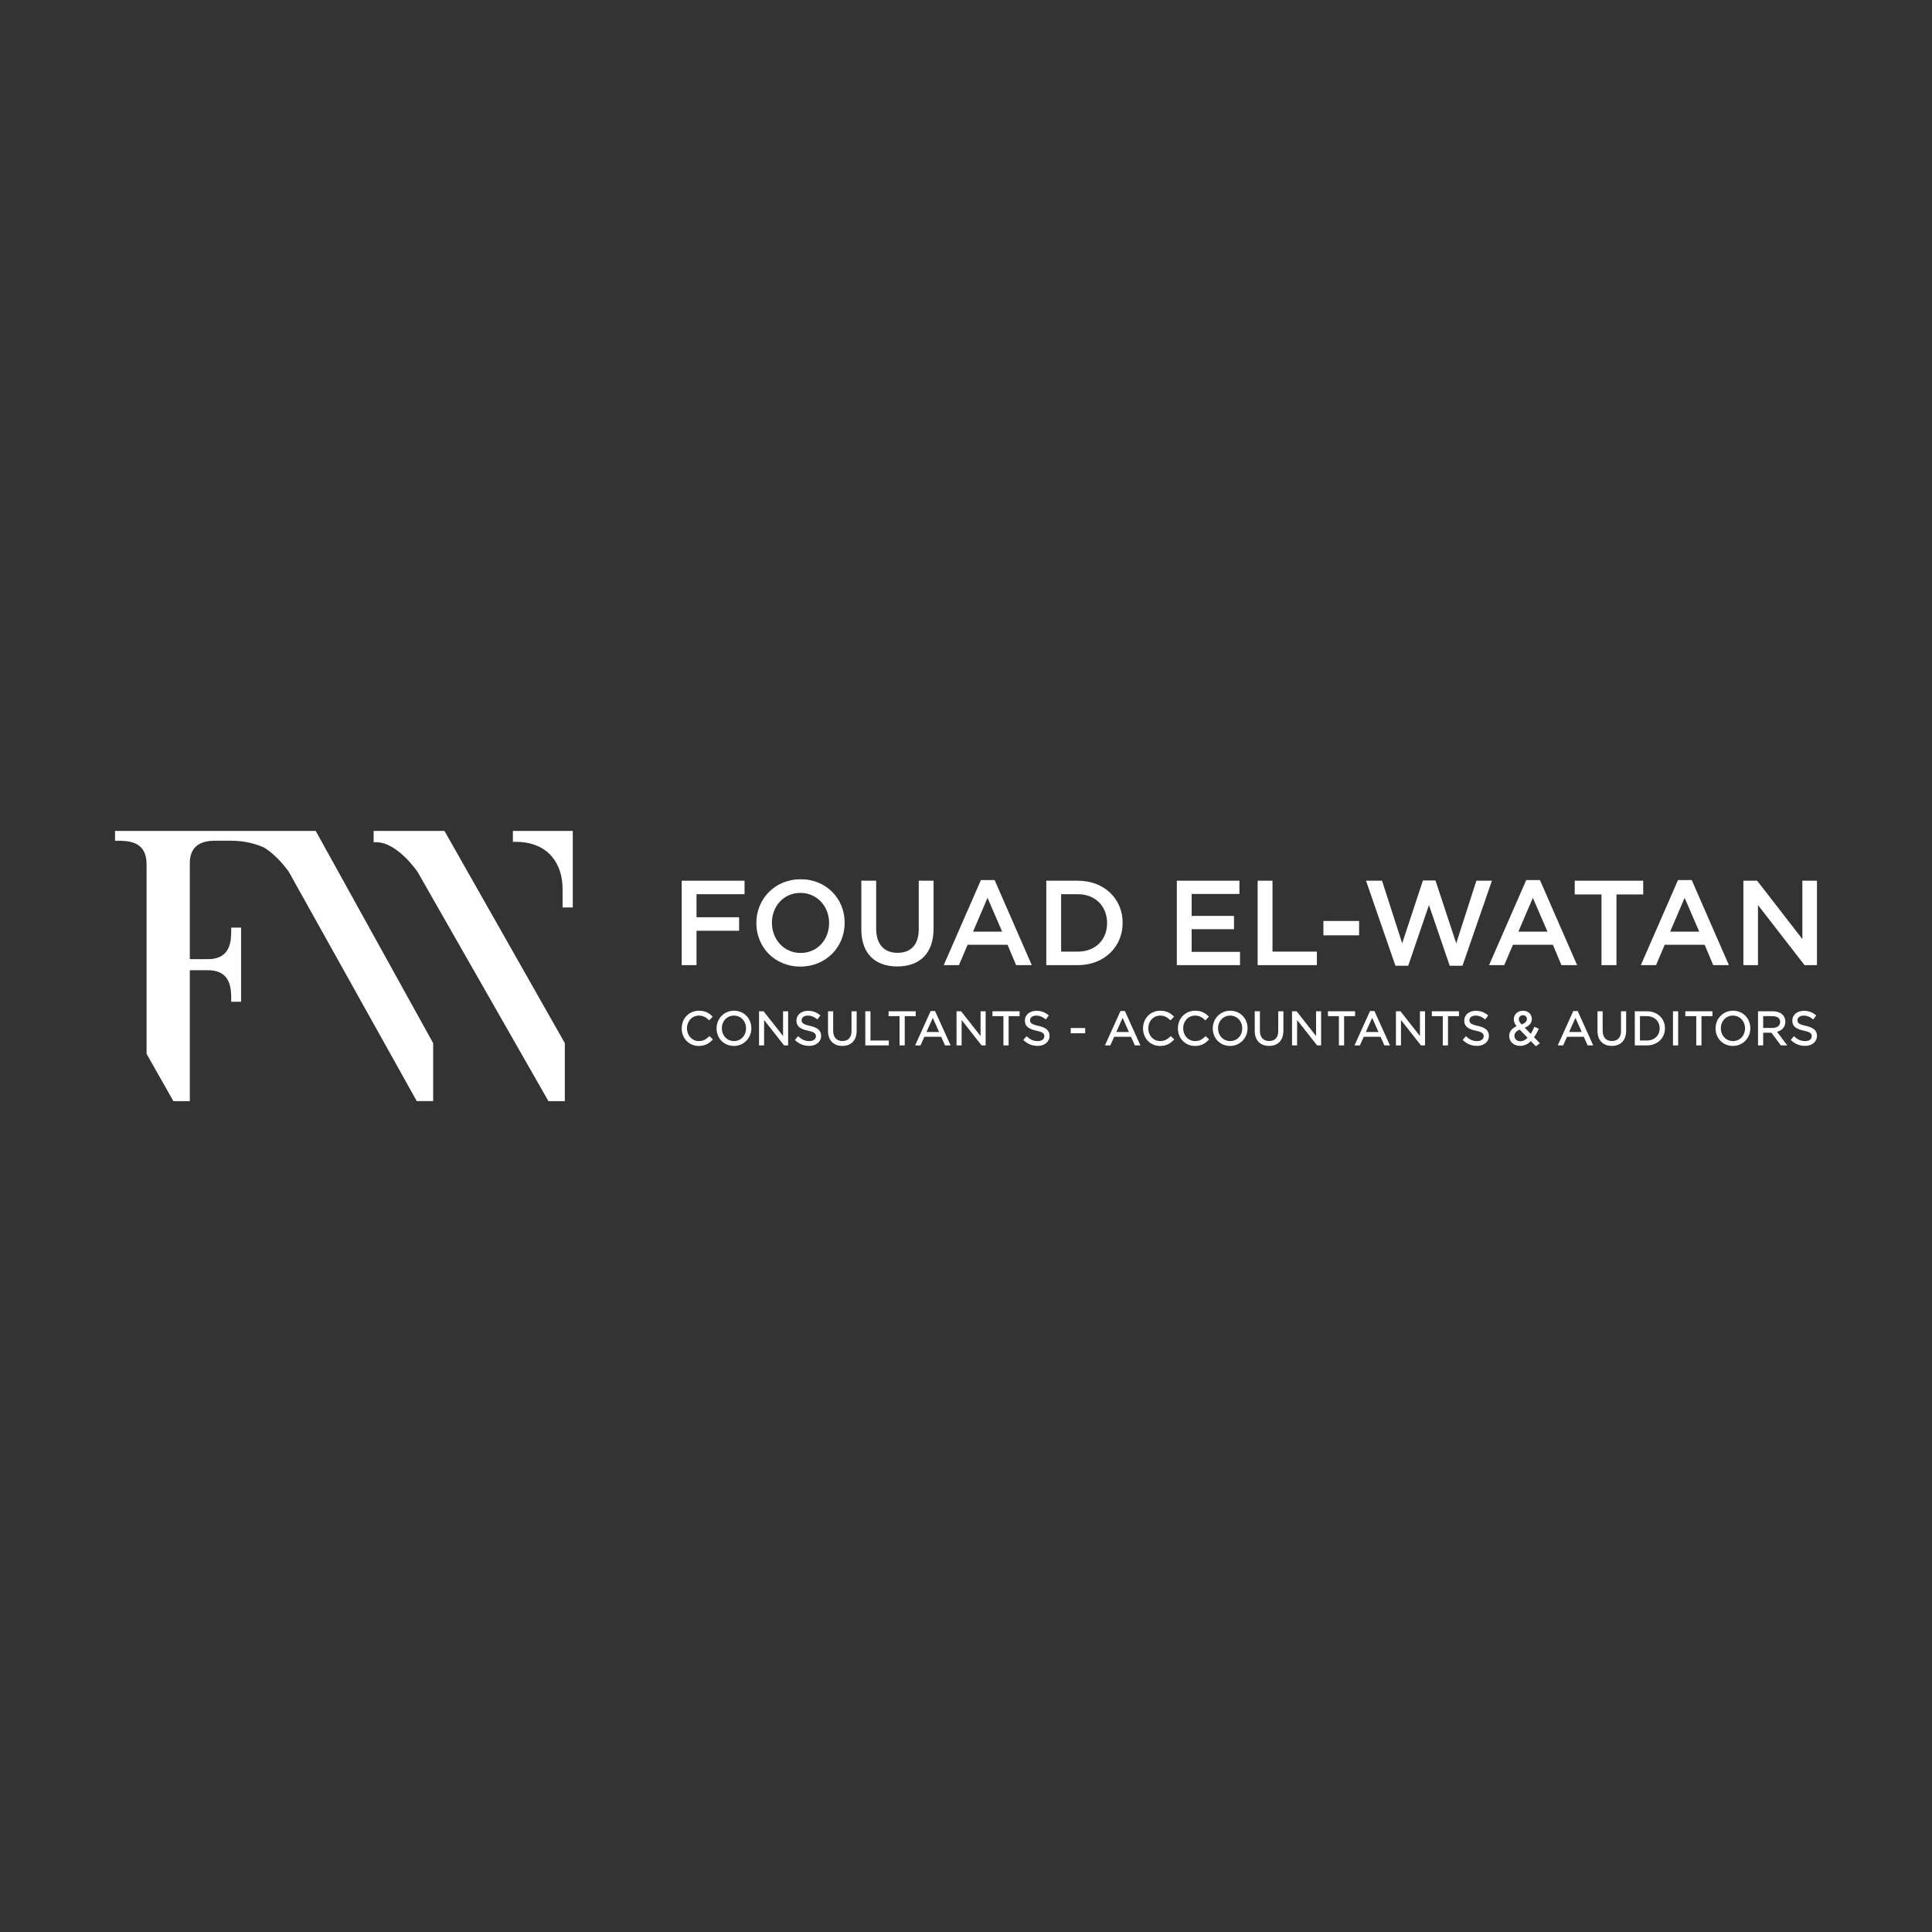 <?xml version="1.0" encoding="utf-8"?>
<!-- Generator: Adobe Illustrator 25.0.0, SVG Export Plug-In . SVG Version: 6.00 Build 0)  -->
<svg version="1.1" id="Layer_1" xmlns="http://www.w3.org/2000/svg" xmlns:xlink="http://www.w3.org/1999/xlink" x="0px" y="0px"
	 viewBox="0 0 1200 1200" style="enable-background:new 0 0 1200 1200;" xml:space="preserve">
<rect x="0" y="0" width="1200" height="1200" fill="#333333" stroke="none"/>
<style type="text/css">
	.st0{fill:#E7E7E7;}
	.st1{fill:#002E5D;}
	.st2{fill:#FFFFFF;}
	.st3{fill:#E41E34;}
</style>
<g>
	<g>
		<path class="st2" d="M196.09,516.08H71.45v6.13h1.82c2.72,0,7.35,0,11.14,1.86c4.46,2.19,6.63,6.37,6.63,12.76v117.73l16.66,29.37
			h10.19v-81.32h11.1c6.39,0,10.57,2.17,12.76,6.63c1.86,3.79,1.86,8.39,1.86,11.14v1.82h6.13v-46.03h-6.13v1.82
			c0,2.75,0,7.36-1.86,11.14c-2.19,4.46-6.37,6.63-12.76,6.63h-11.1v-59.63c0-9.25,5.22-13.94,15.52-13.94h10.36
			c7.01,0,13.97,1.44,20.13,4.17c8.43,5.07,14.93,14.35,15.47,15.12l79.48,142.43h10.19V647.9l-72.5-131L196.09,516.08z"/>
		<path class="st2" d="M232.07,516.08v7.03h1.6c12.85,0,24.98,17.39,25.67,18.39l80.83,141.62l0.46,0.81h10.19v-36.03l-74.77-131.82
			H232.07z"/>
		<path class="st2" d="M318.56,516.08v6.8h1.6c21.57,0,29.26,15,29.26,29.04v11.73h6.35v-47.57H318.56z"/>
	</g>
	<g>
		<g>
			<path class="st2" d="M440.32,643.83c-1.76,1.68-3.49,2.8-6.23,2.8c-4.21,0-7.39-3.41-7.39-7.94c0-4.49,3.18-7.88,7.39-7.88
				c2.29,0,4.1,0.79,6.06,2.65l0.34,0.32l2.19-2.35l-0.33-0.31c-1.84-1.73-4.11-3.34-8.22-3.34c-6.11,0-10.71,4.72-10.71,10.97
				c0,6.22,4.57,10.91,10.62,10.91c4.22,0,6.63-1.87,8.44-3.7l0.32-0.33l-2.15-2.11L440.32,643.83z"/>
			<path class="st2" d="M455.9,627.77c-6.07,0-10.83,4.82-10.83,10.97c0,6.22,4.63,10.91,10.77,10.91c6.07,0,10.83-4.82,10.83-10.97
				C466.67,632.47,462.04,627.77,455.9,627.77z M455.9,646.63c-4.3,0-7.54-3.41-7.54-7.94c0-4.49,3.22-7.88,7.48-7.88
				c4.3,0,7.53,3.41,7.53,7.94C463.38,643.24,460.16,646.63,455.9,646.63z"/>
			<polygon class="st2" points="486.37,643.5 474.28,628.12 471.45,628.12 471.45,649.31 474.6,649.31 474.6,633.55 487.01,649.31 
				489.52,649.31 489.52,628.12 486.37,628.12 			"/>
			<path class="st2" d="M503.03,637.17L503.03,637.17c-4.34-0.93-5.14-1.92-5.14-3.52c0-1.67,1.58-2.84,3.86-2.84
				c2.04,0,3.81,0.67,5.56,2.1l0.37,0.3l1.89-2.5l-0.35-0.28c-2.26-1.82-4.48-2.59-7.41-2.59c-4.13,0-7.12,2.53-7.12,6.02
				c0,3.96,2.86,5.39,7.17,6.33c4.15,0.88,4.91,1.84,4.91,3.43c0,1.81-1.63,3.02-4.06,3.02c-2.56,0-4.49-0.8-6.64-2.75l-0.35-0.32
				l-2.01,2.38l0.33,0.3c2.57,2.29,5.3,3.36,8.59,3.36c4.35,0,7.38-2.56,7.38-6.22C509.99,640.09,507.91,638.23,503.03,637.17z"/>
			<path class="st2" d="M528.89,640.37c0,4.02-2.01,6.23-5.65,6.23c-3.65,0-5.74-2.32-5.74-6.38v-12.1h-3.21v12.25
				c0,5.71,3.4,9.26,8.89,9.26c5.58,0,8.91-3.53,8.91-9.44v-12.07h-3.2V640.37z"/>
			<polygon class="st2" points="540.66,628.12 537.46,628.12 537.46,649.31 552.07,649.31 552.07,646.28 540.66,646.28 			"/>
			<polygon class="st2" points="568.76,628.12 551.91,628.12 551.91,631.15 558.72,631.15 558.72,649.31 561.95,649.31 
				561.95,631.15 568.76,631.15 			"/>
			<path class="st2" d="M578.05,627.98l-9.65,21.34h3.35l2.4-5.36h10.44l2.38,5.36h3.47l-9.65-21.34H578.05z M575.46,640.98
				l3.92-8.76l3.9,8.76H575.46z"/>
			<polygon class="st2" points="609.05,643.5 596.96,628.12 594.13,628.12 594.13,649.31 597.28,649.31 597.28,633.55 
				609.69,649.31 612.2,649.31 612.2,628.12 609.05,628.12 			"/>
			<polygon class="st2" points="616.44,631.15 623.24,631.15 623.24,649.31 626.48,649.31 626.48,631.15 633.28,631.15 
				633.28,628.12 616.44,628.12 			"/>
			<path class="st2" d="M644.91,637.17L644.91,637.17c-4.35-0.93-5.14-1.92-5.14-3.52c0-1.67,1.59-2.84,3.86-2.84
				c2.04,0,3.81,0.67,5.56,2.1l0.37,0.3l1.89-2.5l-0.35-0.28c-2.26-1.82-4.48-2.59-7.41-2.59c-4.13,0-7.12,2.53-7.12,6.02
				c0,3.96,2.86,5.39,7.17,6.33c4.15,0.88,4.91,1.84,4.91,3.43c0,1.81-1.63,3.02-4.06,3.02c-2.56,0-4.49-0.8-6.64-2.75l-0.35-0.32
				l-2.01,2.38l0.33,0.3c2.57,2.29,5.3,3.36,8.59,3.36c4.34,0,7.38-2.56,7.38-6.22C651.87,640.09,649.79,638.23,644.91,637.17z"/>
			<rect x="665.06" y="638.52" class="st2" width="8.97" height="3.26"/>
			<path class="st2" d="M695.95,627.98l-9.65,21.34h3.35l2.4-5.36h10.44l2.38,5.36h3.47l-9.65-21.34H695.95z M693.36,640.98
				l3.92-8.76l3.9,8.76H693.36z"/>
			<path class="st2" d="M726.86,643.83c-1.76,1.68-3.49,2.8-6.23,2.8c-4.21,0-7.39-3.41-7.39-7.94c0-4.49,3.18-7.88,7.39-7.88
				c2.28,0,4.1,0.79,6.06,2.65l0.34,0.32l2.19-2.35l-0.33-0.31c-1.84-1.74-4.11-3.34-8.22-3.34c-6.11,0-10.71,4.72-10.71,10.97
				c0,6.22,4.57,10.91,10.62,10.91c4.22,0,6.63-1.87,8.44-3.7l0.32-0.33l-2.15-2.11L726.86,643.83z"/>
			<path class="st2" d="M748.52,643.83c-1.76,1.68-3.49,2.8-6.23,2.8c-4.21,0-7.39-3.41-7.39-7.94c0-4.49,3.18-7.88,7.39-7.88
				c2.29,0,4.1,0.79,6.06,2.65l0.34,0.32l2.19-2.35l-0.33-0.31c-1.84-1.73-4.11-3.34-8.22-3.34c-6.11,0-10.71,4.72-10.71,10.97
				c0,6.22,4.57,10.91,10.62,10.91c4.22,0,6.63-1.87,8.44-3.7l0.32-0.33l-2.15-2.11L748.52,643.83z"/>
			<path class="st2" d="M764.1,627.77c-6.07,0-10.83,4.82-10.83,10.97c0,6.22,4.63,10.91,10.77,10.91c6.07,0,10.83-4.82,10.83-10.97
				C774.87,632.47,770.24,627.77,764.1,627.77z M764.1,646.63c-4.3,0-7.54-3.41-7.54-7.94c0-4.49,3.22-7.88,7.48-7.88
				c4.3,0,7.53,3.41,7.53,7.94C771.58,643.24,768.37,646.63,764.1,646.63z"/>
			<path class="st2" d="M793.94,640.37c0,4.02-2.01,6.23-5.65,6.23c-3.65,0-5.74-2.32-5.74-6.38v-12.1h-3.21v12.25
				c0,5.71,3.41,9.26,8.89,9.26c5.58,0,8.91-3.53,8.91-9.44v-12.07h-3.2V640.37z"/>
			<polygon class="st2" points="817.43,643.5 805.34,628.12 802.51,628.12 802.51,649.31 805.66,649.31 805.66,633.55 
				818.07,649.31 820.57,649.31 820.57,628.12 817.43,628.12 			"/>
			<polygon class="st2" points="841.66,628.12 824.81,628.12 824.81,631.15 831.62,631.15 831.62,649.31 834.85,649.31 
				834.85,631.15 841.66,631.15 			"/>
			<path class="st2" d="M850.95,627.98l-9.65,21.34h3.35l2.4-5.36h10.44l2.38,5.36h3.47l-9.65-21.34H850.95z M848.36,640.98
				l3.92-8.76l3.9,8.76H848.36z"/>
			<polygon class="st2" points="881.95,643.5 869.86,628.12 867.04,628.12 867.04,649.31 870.18,649.31 870.18,633.55 
				882.59,649.31 885.1,649.31 885.1,628.12 881.95,628.12 			"/>
			<polygon class="st2" points="889.34,631.15 896.14,631.15 896.14,649.31 899.38,649.31 899.38,631.15 906.18,631.15 
				906.18,628.12 889.34,628.12 			"/>
			<path class="st2" d="M917.81,637.17L917.81,637.17c-4.35-0.93-5.14-1.92-5.14-3.52c0-1.67,1.59-2.84,3.86-2.84
				c2.04,0,3.81,0.67,5.56,2.1l0.37,0.3l1.89-2.5l-0.35-0.28c-2.26-1.82-4.48-2.59-7.41-2.59c-4.13,0-7.12,2.53-7.12,6.02
				c0,3.96,2.86,5.39,7.17,6.33c4.15,0.88,4.91,1.84,4.91,3.43c0,1.81-1.63,3.02-4.06,3.02c-2.56,0-4.49-0.8-6.64-2.75l-0.35-0.32
				l-2.01,2.38l0.33,0.3c2.57,2.29,5.3,3.36,8.59,3.36c4.35,0,7.38-2.56,7.38-6.22C924.78,640.09,922.69,638.23,917.81,637.17z"/>
			<path class="st2" d="M955.58,639.41l0.2-0.42l-2.73-1.26l-0.19,0.43c-0.65,1.52-1.35,2.85-2.08,3.98l-3.75-3.82
				c2.97-1.21,4.42-3.01,4.42-5.48c0-2.89-2.31-5.06-5.38-5.06c-3.37,0-5.82,2.23-5.82,5.3c0,1.7,0.68,2.99,1.74,4.31
				c-3.02,1.35-4.61,3.43-4.61,6.06c0,3.57,2.87,6.16,6.83,6.16c2.49,0,4.66-0.97,6.63-2.95l3.14,3.22l2.47-1.9l-3.62-3.71
				C953.73,643.03,954.59,641.51,955.58,639.41z M945.98,630.58c1.4,0,2.41,1,2.41,2.38c0,1.47-1.06,2.53-3.32,3.35
				c-1.3-1.43-1.7-2.21-1.7-3.23C943.37,631.6,944.44,630.58,945.98,630.58z M944.39,646.75c-2.19,0-3.77-1.43-3.77-3.39
				c0-1.63,1.17-2.98,3.3-3.84l4.9,5.06C947.41,646.02,945.92,646.75,944.39,646.75z"/>
			<path class="st2" d="M977.19,627.98l-9.65,21.34h3.35l2.4-5.36h10.44l2.38,5.36h3.47l-9.65-21.34H977.19z M974.61,640.98
				l3.93-8.76l3.9,8.76H974.61z"/>
			<path class="st2" d="M1006.83,640.37c0,4.02-2.01,6.23-5.65,6.23c-3.65,0-5.74-2.32-5.74-6.38v-12.1h-3.21v12.25
				c0,5.71,3.41,9.26,8.89,9.26c5.58,0,8.91-3.53,8.91-9.44v-12.07h-3.2V640.37z"/>
			<path class="st2" d="M1022.9,628.12h-7.5v21.19h7.5c6.51,0,11.23-4.47,11.23-10.62C1034.13,632.57,1029.41,628.12,1022.9,628.12z
				 M1022.9,646.28h-4.29v-15.13h4.29c4.67,0,7.94,3.12,7.94,7.59C1030.84,643.18,1027.58,646.28,1022.9,646.28z"/>
			<rect x="1039.12" y="628.12" class="st2" width="3.21" height="21.19"/>
			<polygon class="st2" points="1046.77,631.15 1053.58,631.15 1053.58,649.31 1056.81,649.31 1056.81,631.15 1063.62,631.15 
				1063.62,628.12 1046.77,628.12 			"/>
			<path class="st2" d="M1076.39,627.77c-6.07,0-10.83,4.82-10.83,10.97c0,6.22,4.63,10.91,10.77,10.91
				c6.07,0,10.83-4.82,10.83-10.97C1087.16,632.47,1082.53,627.77,1076.39,627.77z M1076.39,646.63c-4.3,0-7.54-3.41-7.54-7.94
				c0-4.49,3.22-7.88,7.48-7.88c4.3,0,7.53,3.41,7.53,7.94C1083.87,643.24,1080.66,646.63,1076.39,646.63z"/>
			<path class="st2" d="M1108.91,634.63c0-3.96-3.06-6.51-7.79-6.51h-9.18v21.19h3.2v-7.88h5.11l5.88,7.88h3.96l-6.35-8.45
				C1106.99,640.03,1108.91,637.74,1108.91,634.63z M1095.15,638.46v-7.31h5.8c3,0,4.73,1.3,4.73,3.57c0,2.27-1.87,3.74-4.75,3.74
				H1095.15z"/>
			<path class="st2" d="M1121.58,637.17L1121.58,637.17c-4.35-0.93-5.14-1.92-5.14-3.52c0-1.67,1.59-2.84,3.86-2.84
				c2.04,0,3.81,0.67,5.56,2.1l0.37,0.3l1.89-2.5l-0.35-0.28c-2.27-1.82-4.48-2.59-7.41-2.59c-4.13,0-7.12,2.53-7.12,6.02
				c0,3.96,2.86,5.39,7.17,6.33c4.15,0.88,4.91,1.84,4.91,3.43c0,1.81-1.63,3.02-4.06,3.02c-2.56,0-4.49-0.8-6.64-2.75l-0.35-0.32
				l-2.01,2.38l0.33,0.3c2.57,2.29,5.3,3.36,8.59,3.36c4.34,0,7.38-2.56,7.38-6.22C1128.55,640.09,1126.47,638.23,1121.58,637.17z"
				/>
		</g>
		<g>
			<polygon class="st2" points="423.41,599.46 432.62,599.46 432.62,578.11 459.07,578.11 459.07,569.72 432.62,569.72 
				432.62,555.41 462.44,555.41 462.44,547.02 423.41,547.02 			"/>
			<path class="st2" d="M497.29,546.12c-16.11,0-27.5,12.36-27.5,27.12v0.15c0,14.76,11.24,26.97,27.35,26.97
				c16.11,0,27.5-12.36,27.5-27.12v-0.15C524.64,558.33,513.4,546.12,497.29,546.12z M514.97,573.39c0,10.19-7.27,18.51-17.68,18.51
				c-10.41,0-17.83-8.47-17.83-18.65v-0.15c0-10.19,7.27-18.51,17.68-18.51c10.41,0,17.83,8.47,17.83,18.66V573.39z"/>
			<path class="st2" d="M570.65,577.21c0,9.67-5.02,14.61-13.19,14.61c-8.24,0-13.26-5.24-13.26-14.98v-29.82h-9.22v30.19
				c0,15.21,8.69,23.07,22.33,23.07c13.71,0,22.55-7.87,22.55-23.52v-29.74h-9.21V577.21z"/>
			<path class="st2" d="M609.25,546.64l-23.08,52.82h9.44l5.39-12.66h24.8l5.32,12.66h9.74l-23.08-52.82H609.25z M604.38,578.64
				l8.99-20.98l9.07,20.98H604.38z"/>
			<path class="st2" d="M669.42,547.02h-19.55v52.45h19.55c16.48,0,27.87-11.46,27.87-26.22v-0.15
				C697.29,558.33,685.9,547.02,669.42,547.02z M687.63,573.39c0,10.27-7.19,17.68-18.21,17.68h-10.34v-35.66h10.34
				c11.01,0,18.21,7.57,18.21,17.83V573.39z"/>
			<polygon class="st2" points="740.16,577.14 766.46,577.14 766.46,568.89 740.16,568.89 740.16,555.26 769.83,555.26 
				769.83,547.02 730.95,547.02 730.95,599.46 770.2,599.46 770.2,591.22 740.16,591.22 			"/>
			<polygon class="st2" points="790.37,547.02 781.15,547.02 781.15,599.46 817.94,599.46 817.94,591.07 790.37,591.07 			"/>
			<rect x="821.99" y="572.04" class="st2" width="22.18" height="8.91"/>
			<polygon class="st2" points="917,547.02 904.49,585.9 891.6,546.87 883.81,546.87 870.92,585.9 858.41,547.02 848.45,547.02 
				866.73,599.84 874.67,599.84 887.55,562.15 900.44,599.84 908.38,599.84 926.66,547.02 			"/>
			<path class="st2" d="M947.96,546.64l-23.08,52.82h9.44l5.39-12.66h24.8l5.32,12.66h9.74l-23.08-52.82H947.96z M943.09,578.64
				l8.99-20.98l9.07,20.98H943.09z"/>
			<polygon class="st2" points="1020.64,547.02 978.09,547.02 978.09,555.56 994.72,555.56 994.72,599.46 1004.01,599.46 
				1004.01,555.56 1020.64,555.56 			"/>
			<path class="st2" d="M1042.23,546.64l-23.07,52.82h9.44l5.39-12.66h24.8l5.32,12.66h9.74l-23.08-52.82H1042.23z M1037.36,578.64
				l8.99-20.98l9.06,20.98H1037.36z"/>
			<polygon class="st2" points="1119.48,547.02 1119.48,583.28 1091.39,547.02 1082.85,547.02 1082.85,599.46 1091.91,599.46 
				1091.91,562.15 1120.83,599.46 1128.55,599.46 1128.55,547.02 			"/>
		</g>
	</g>
</g>
</svg>
